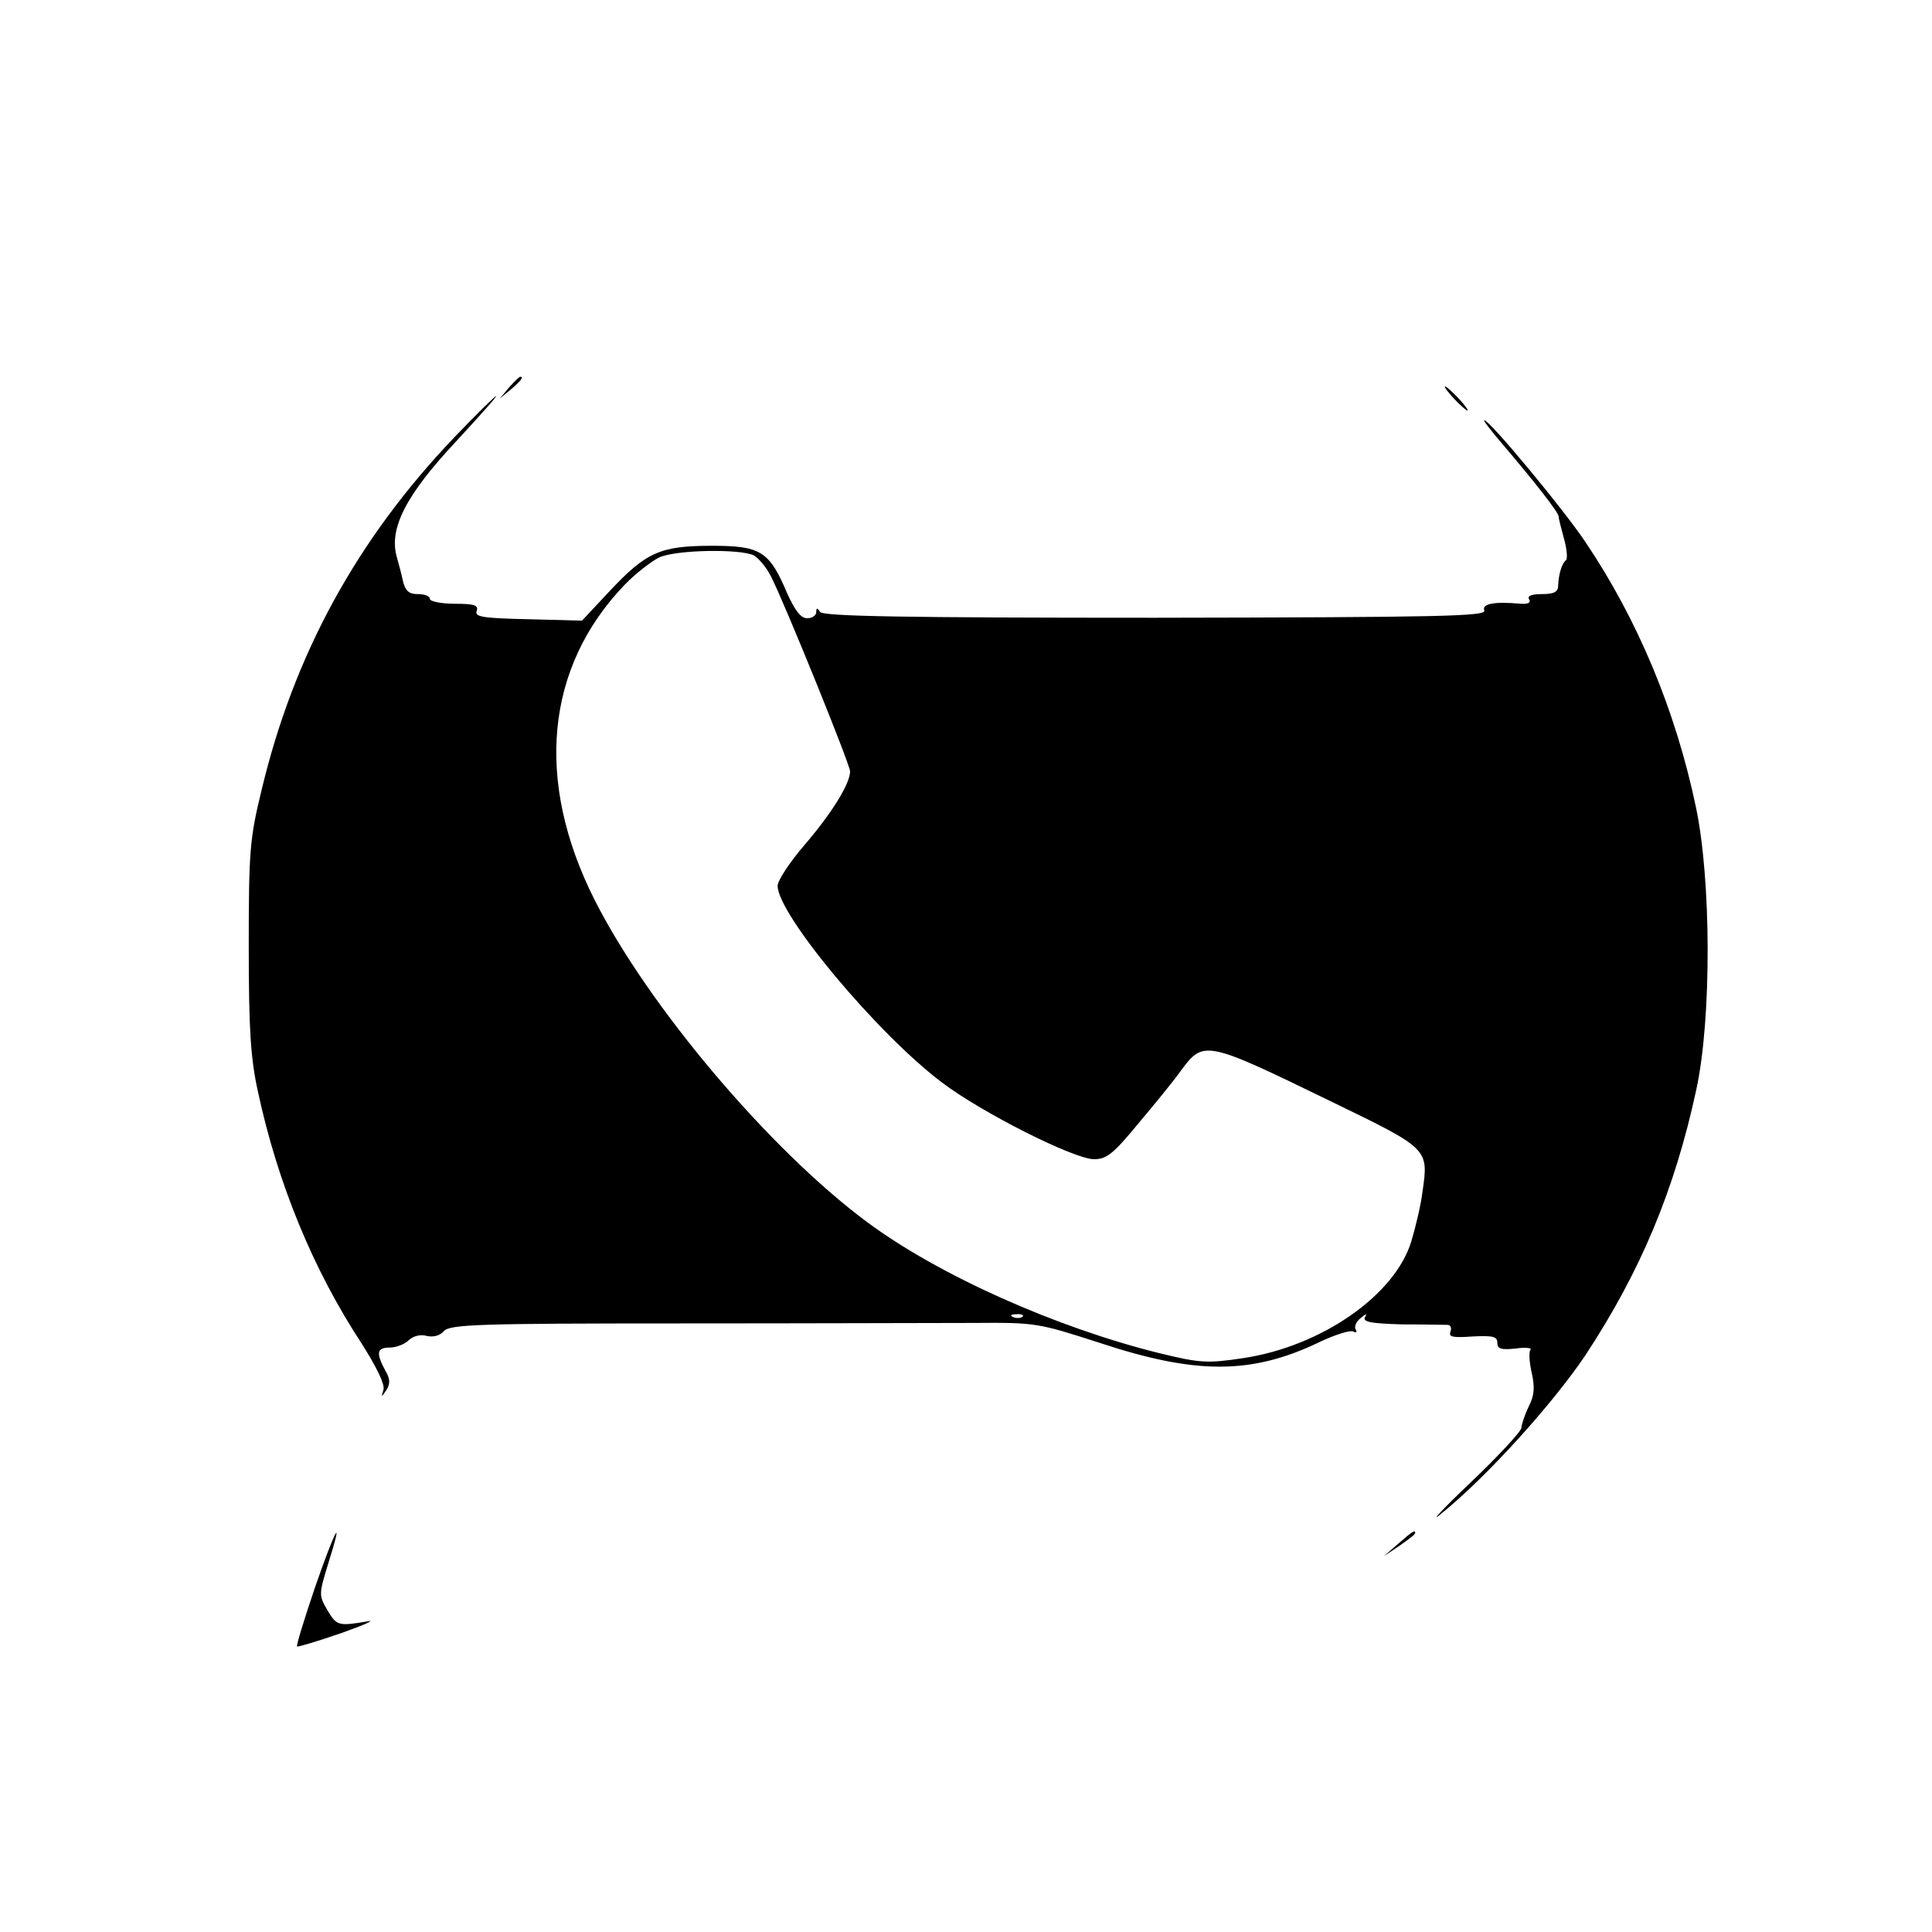 <?xml version="1.0" standalone="no"?>
<!DOCTYPE svg PUBLIC "-//W3C//DTD SVG 20010904//EN"
 "http://www.w3.org/TR/2001/REC-SVG-20010904/DTD/svg10.dtd">
<svg version="1.0" xmlns="http://www.w3.org/2000/svg"
 width="400pt" height="400pt" viewBox="0 0 400 400"
 preserveAspectRatio="xMidYMid meet">

<g transform="translate(0,400) scale(0.1,-0.1)"
fill="#000000" stroke="none">
<path d="M1054 3198 l-19 -23 23 19 c21 18 27 26 19 26 -2 0 -12 -10 -23 -22z"/>
<path d="M3010 3175 c13 -14 26 -25 28 -25 3 0 -5 11 -18 25 -13 14 -26 25
-28 25 -3 0 5 -11 18 -25z"/>
<path d="M942 3096 c-202 -211 -333 -450 -400 -730 -25 -102 -27 -128 -27
-326 0 -173 4 -232 19 -300 41 -191 115 -370 215 -522 31 -49 48 -84 45 -95
-5 -17 -5 -17 6 -1 8 13 8 23 -2 40 -20 37 -18 48 9 48 13 0 31 7 39 15 9 9
25 13 38 9 14 -3 27 1 35 10 12 14 72 16 490 16 262 0 535 1 607 1 128 1 133
0 260 -41 199 -66 314 -66 453 0 35 17 68 27 73 23 6 -3 8 -1 5 4 -4 6 1 17
10 24 12 10 14 10 9 2 -5 -10 12 -13 76 -15 46 0 88 -1 95 -1 6 0 9 -6 6 -14
-4 -11 4 -13 46 -10 42 2 51 0 51 -13 0 -13 8 -15 38 -12 20 3 34 1 31 -2 -4
-4 -3 -25 2 -47 7 -31 6 -48 -6 -71 -8 -17 -15 -37 -15 -44 0 -7 -48 -59 -107
-115 -60 -57 -85 -85 -58 -62 94 76 231 228 298 328 113 172 184 340 229 549
32 147 31 436 -1 586 -42 200 -121 388 -228 547 -46 69 -199 253 -210 253 -3
0 15 -23 39 -51 63 -74 117 -142 115 -149 0 -3 5 -23 11 -45 6 -21 8 -42 4
-45 -8 -6 -15 -28 -16 -52 0 -14 -9 -18 -34 -18 -21 0 -31 -4 -26 -11 4 -7 -3
-10 -17 -9 -56 5 -81 0 -76 -14 5 -12 -92 -14 -681 -15 -519 0 -688 3 -694 12
-6 9 -8 9 -8 0 0 -7 -8 -13 -19 -13 -13 0 -25 16 -41 51 -37 88 -55 99 -156
99 -107 0 -136 -13 -212 -94 l-57 -61 -112 3 c-94 2 -111 5 -106 17 4 12 -5
15 -46 15 -28 0 -51 5 -51 10 0 6 -11 10 -25 10 -19 0 -26 7 -31 28 -3 15 -9
36 -12 47 -18 60 18 130 124 243 47 51 84 92 81 92 -2 0 -41 -38 -85 -84z
m619 -246 c10 -6 26 -25 35 -43 27 -52 164 -390 164 -404 0 -26 -39 -88 -94
-152 -31 -36 -56 -74 -56 -85 0 -59 206 -306 340 -407 83 -63 274 -159 315
-159 26 0 40 11 91 73 33 39 73 88 88 109 48 65 50 65 313 -63 202 -98 201
-97 188 -187 -3 -26 -14 -72 -23 -102 -34 -112 -187 -218 -349 -242 -73 -11
-89 -10 -171 10 -215 53 -459 162 -607 272 -202 150 -453 447 -564 667 -124
246 -102 481 62 652 23 24 56 49 72 57 36 16 168 18 196 4z m556 -1576 c-3 -3
-12 -4 -19 -1 -8 3 -5 6 6 6 11 1 17 -2 13 -5z"/>
<path d="M652 713 c-22 -65 -39 -120 -37 -122 2 -1 43 11 92 28 48 17 72 28
53 24 -59 -10 -63 -9 -82 23 -18 31 -18 33 1 95 34 108 16 76 -27 -48z"/>
<path d="M2895 804 l-30 -26 33 22 c17 12 32 23 32 26 0 7 -4 5 -35 -22z"/>
</g>
</svg>
